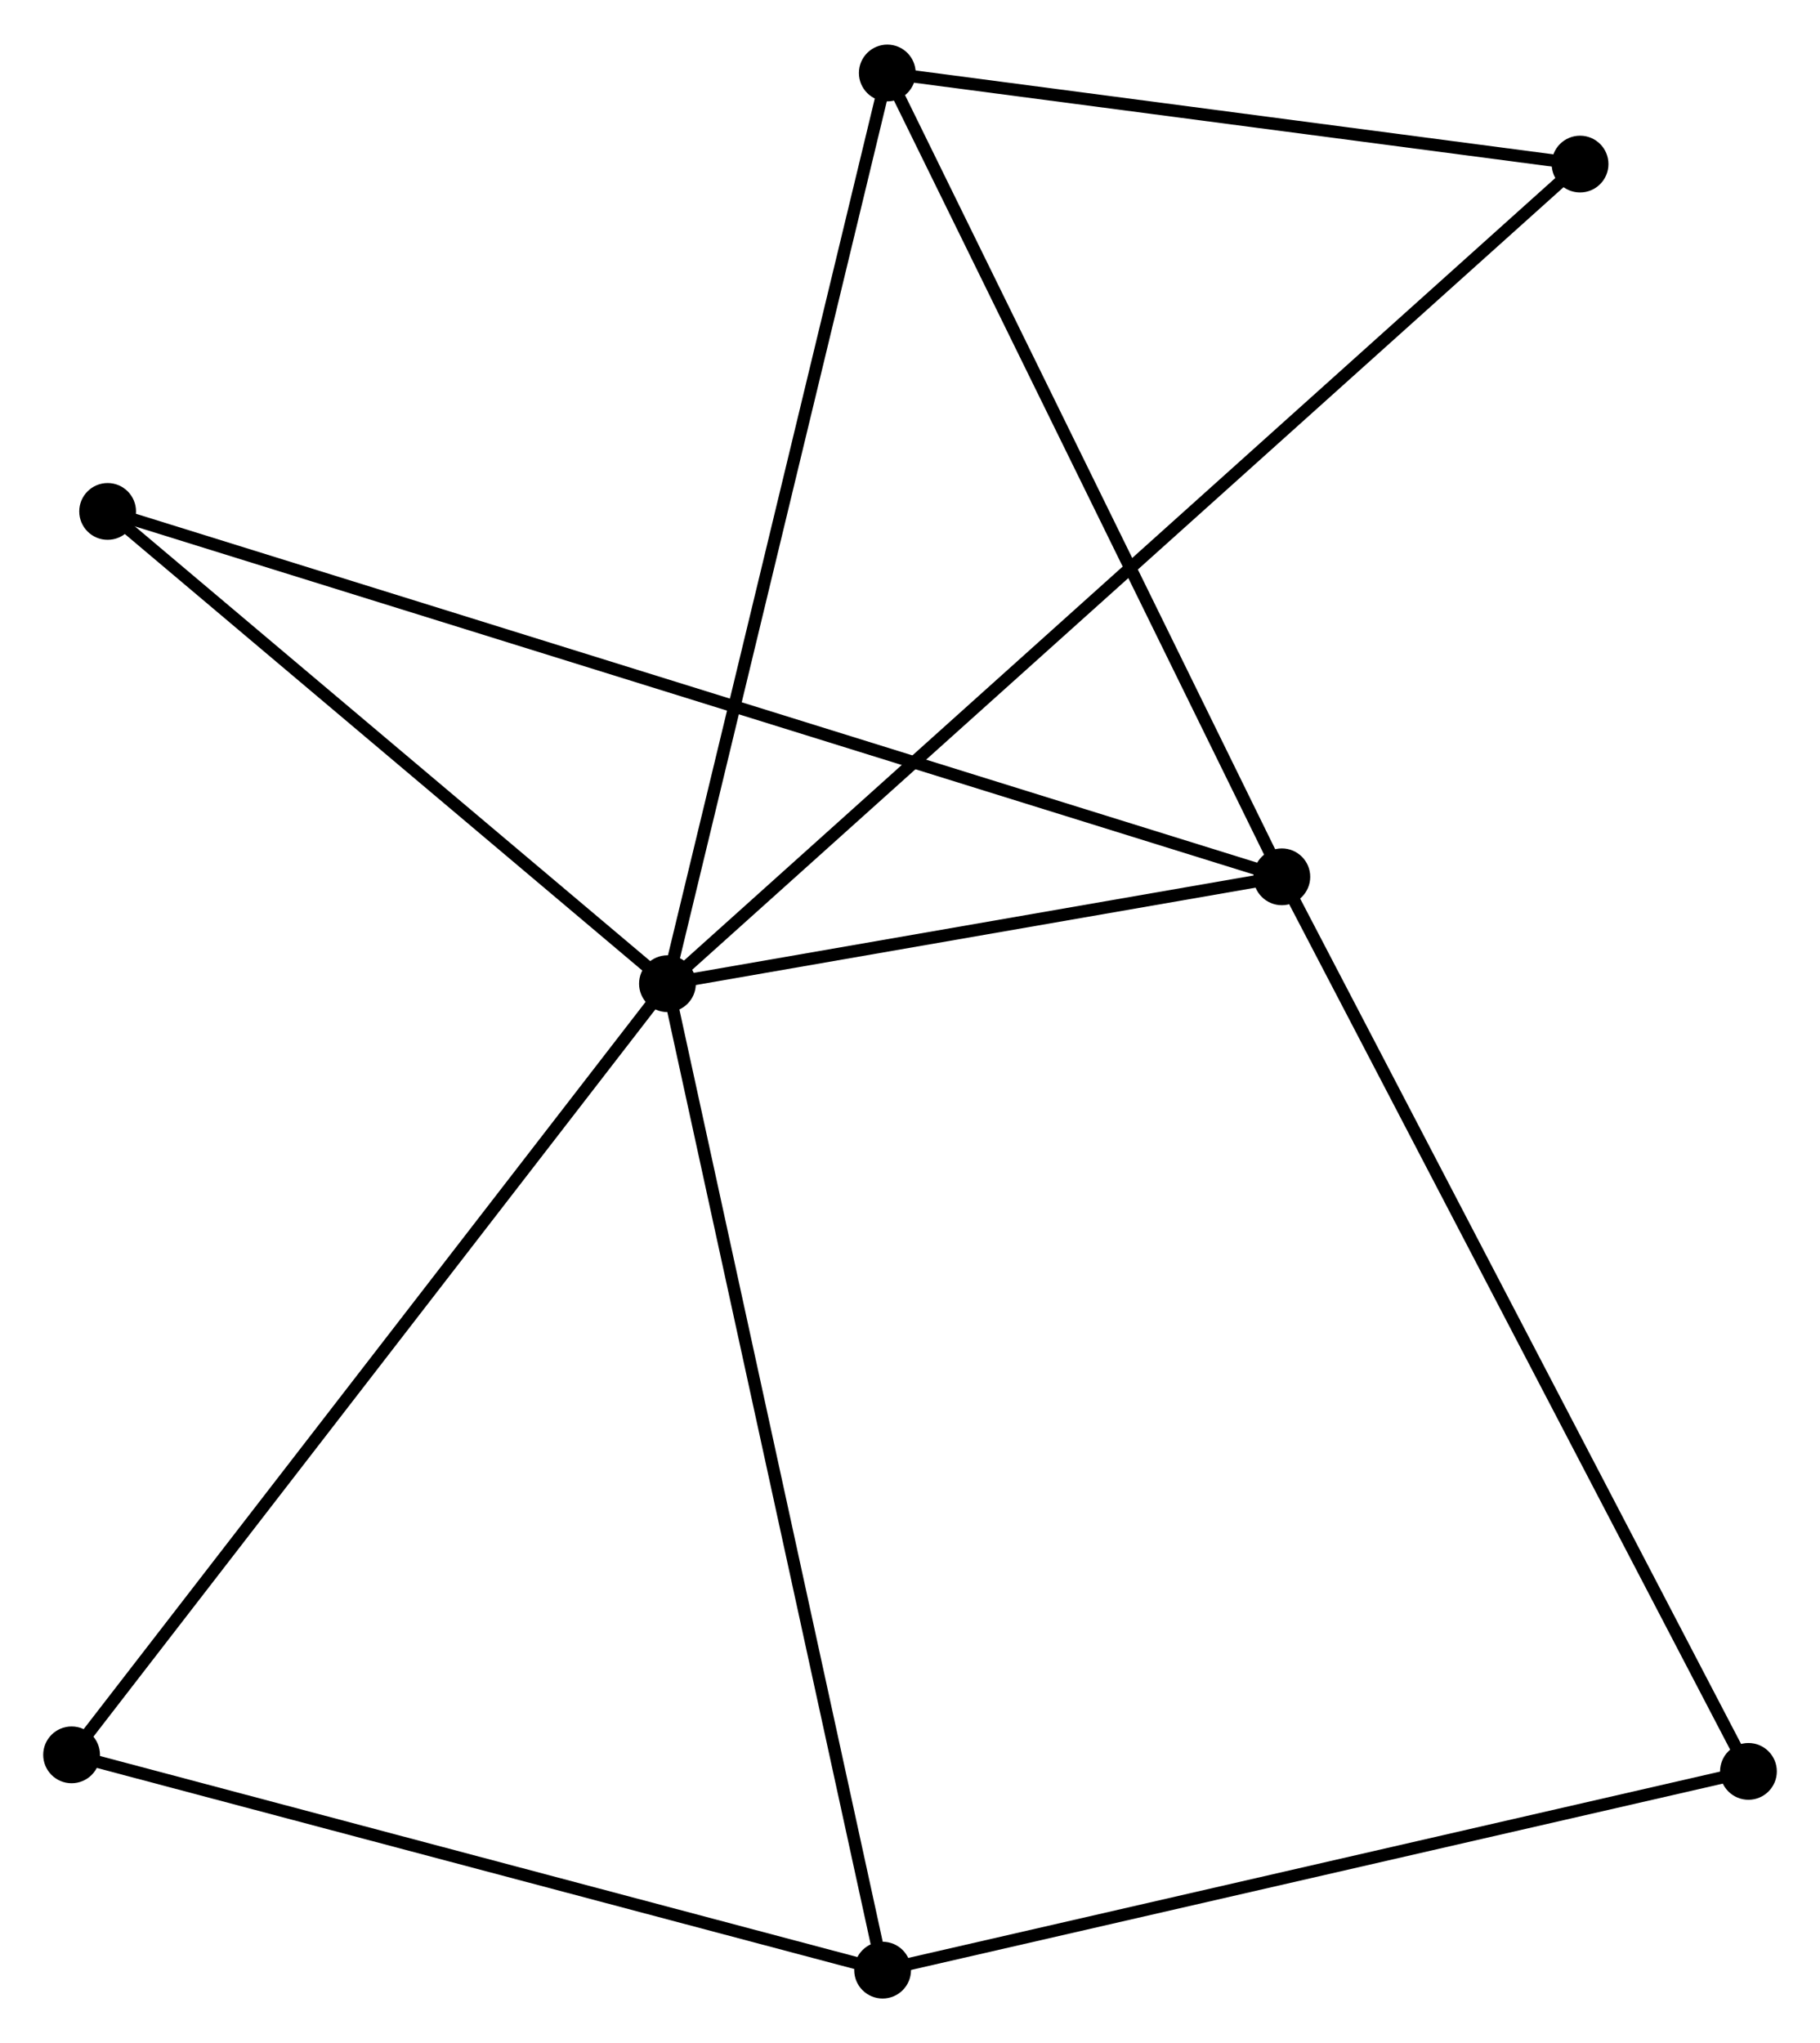 <?xml version="1.0" encoding="UTF-8" standalone="no"?>
<!DOCTYPE svg PUBLIC "-//W3C//DTD SVG 1.1//EN"
 "http://www.w3.org/Graphics/SVG/1.1/DTD/svg11.dtd">
<!-- Generated by graphviz version 2.36.0 (20140111.2315)
 -->
<!-- Title: %3 Pages: 1 -->
<svg width="147pt" height="165pt"
 viewBox="0.00 0.00 147.45 165.28" xmlns="http://www.w3.org/2000/svg" xmlns:xlink="http://www.w3.org/1999/xlink">
<g id="graph0" class="graph" transform="scale(1 1) rotate(0) translate(4 161.283)">
<title>%3</title>
<!-- 0 -->
<g id="node1" class="node"><title>0</title>
<ellipse fill="black" stroke="black" cx="50.075" cy="-81.709" rx="1.8" ry="1.8"/>
</g>
<!-- 1 -->
<g id="node2" class="node"><title>1</title>
<ellipse fill="black" stroke="black" cx="99.85" cy="-90.367" rx="1.8" ry="1.8"/>
</g>
<!-- 0&#45;&#45;1 -->
<g id="edge1" class="edge"><title>0&#45;&#45;1</title>
<path fill="none" stroke="black" d="M52.213,-82.081C60.401,-83.505 89.697,-88.601 97.775,-90.006"/>
</g>
<!-- 2 -->
<g id="node3" class="node"><title>2</title>
<ellipse fill="black" stroke="black" cx="67.506" cy="-1.8" rx="1.8" ry="1.8"/>
</g>
<!-- 0&#45;&#45;2 -->
<g id="edge2" class="edge"><title>0&#45;&#45;2</title>
<path fill="none" stroke="black" d="M50.505,-79.734C52.917,-68.678 64.718,-14.581 67.09,-3.706"/>
</g>
<!-- 3 -->
<g id="node4" class="node"><title>3</title>
<ellipse fill="black" stroke="black" cx="67.886" cy="-155.483" rx="1.8" ry="1.8"/>
</g>
<!-- 0&#45;&#45;3 -->
<g id="edge3" class="edge"><title>0&#45;&#45;3</title>
<path fill="none" stroke="black" d="M50.515,-83.532C52.979,-93.739 65.037,-143.684 67.461,-153.723"/>
</g>
<!-- 4 -->
<g id="node5" class="node"><title>4</title>
<ellipse fill="black" stroke="black" cx="124.011" cy="-148.104" rx="1.8" ry="1.8"/>
</g>
<!-- 0&#45;&#45;4 -->
<g id="edge4" class="edge"><title>0&#45;&#45;4</title>
<path fill="none" stroke="black" d="M51.619,-83.096C61.241,-91.736 112.878,-138.107 122.475,-146.725"/>
</g>
<!-- 5 -->
<g id="node6" class="node"><title>5</title>
<ellipse fill="black" stroke="black" cx="4.72" cy="-119.966" rx="1.8" ry="1.8"/>
</g>
<!-- 0&#45;&#45;5 -->
<g id="edge5" class="edge"><title>0&#45;&#45;5</title>
<path fill="none" stroke="black" d="M48.566,-82.982C41.679,-88.79 13.274,-112.75 6.281,-118.649"/>
</g>
<!-- 6 -->
<g id="node7" class="node"><title>6</title>
<ellipse fill="black" stroke="black" cx="1.8" cy="-19.24" rx="1.8" ry="1.8"/>
</g>
<!-- 0&#45;&#45;6 -->
<g id="edge6" class="edge"><title>0&#45;&#45;6</title>
<path fill="none" stroke="black" d="M48.881,-80.165C42.261,-71.597 10.088,-29.964 3.129,-20.96"/>
</g>
<!-- 1&#45;&#45;3 -->
<g id="edge7" class="edge"><title>1&#45;&#45;3</title>
<path fill="none" stroke="black" d="M98.928,-92.245C94.26,-101.754 73.284,-144.486 68.751,-153.72"/>
</g>
<!-- 1&#45;&#45;5 -->
<g id="edge8" class="edge"><title>1&#45;&#45;5</title>
<path fill="none" stroke="black" d="M97.863,-90.985C85.483,-94.837 19.044,-115.509 6.696,-119.351"/>
</g>
<!-- 7 -->
<g id="node8" class="node"><title>7</title>
<ellipse fill="black" stroke="black" cx="137.653" cy="-17.9" rx="1.8" ry="1.8"/>
</g>
<!-- 1&#45;&#45;7 -->
<g id="edge9" class="edge"><title>1&#45;&#45;7</title>
<path fill="none" stroke="black" d="M100.785,-88.575C106.015,-78.549 131.607,-29.491 136.751,-19.629"/>
</g>
<!-- 2&#45;&#45;6 -->
<g id="edge10" class="edge"><title>2&#45;&#45;6</title>
<path fill="none" stroke="black" d="M65.611,-2.303C56.016,-4.85 12.896,-16.295 3.579,-18.768"/>
</g>
<!-- 2&#45;&#45;7 -->
<g id="edge11" class="edge"><title>2&#45;&#45;7</title>
<path fill="none" stroke="black" d="M69.53,-2.264C79.773,-4.616 125.807,-15.181 135.754,-17.464"/>
</g>
<!-- 3&#45;&#45;4 -->
<g id="edge12" class="edge"><title>3&#45;&#45;4</title>
<path fill="none" stroke="black" d="M69.753,-155.238C78.275,-154.117 113.425,-149.496 122.079,-148.358"/>
</g>
</g>
</svg>

